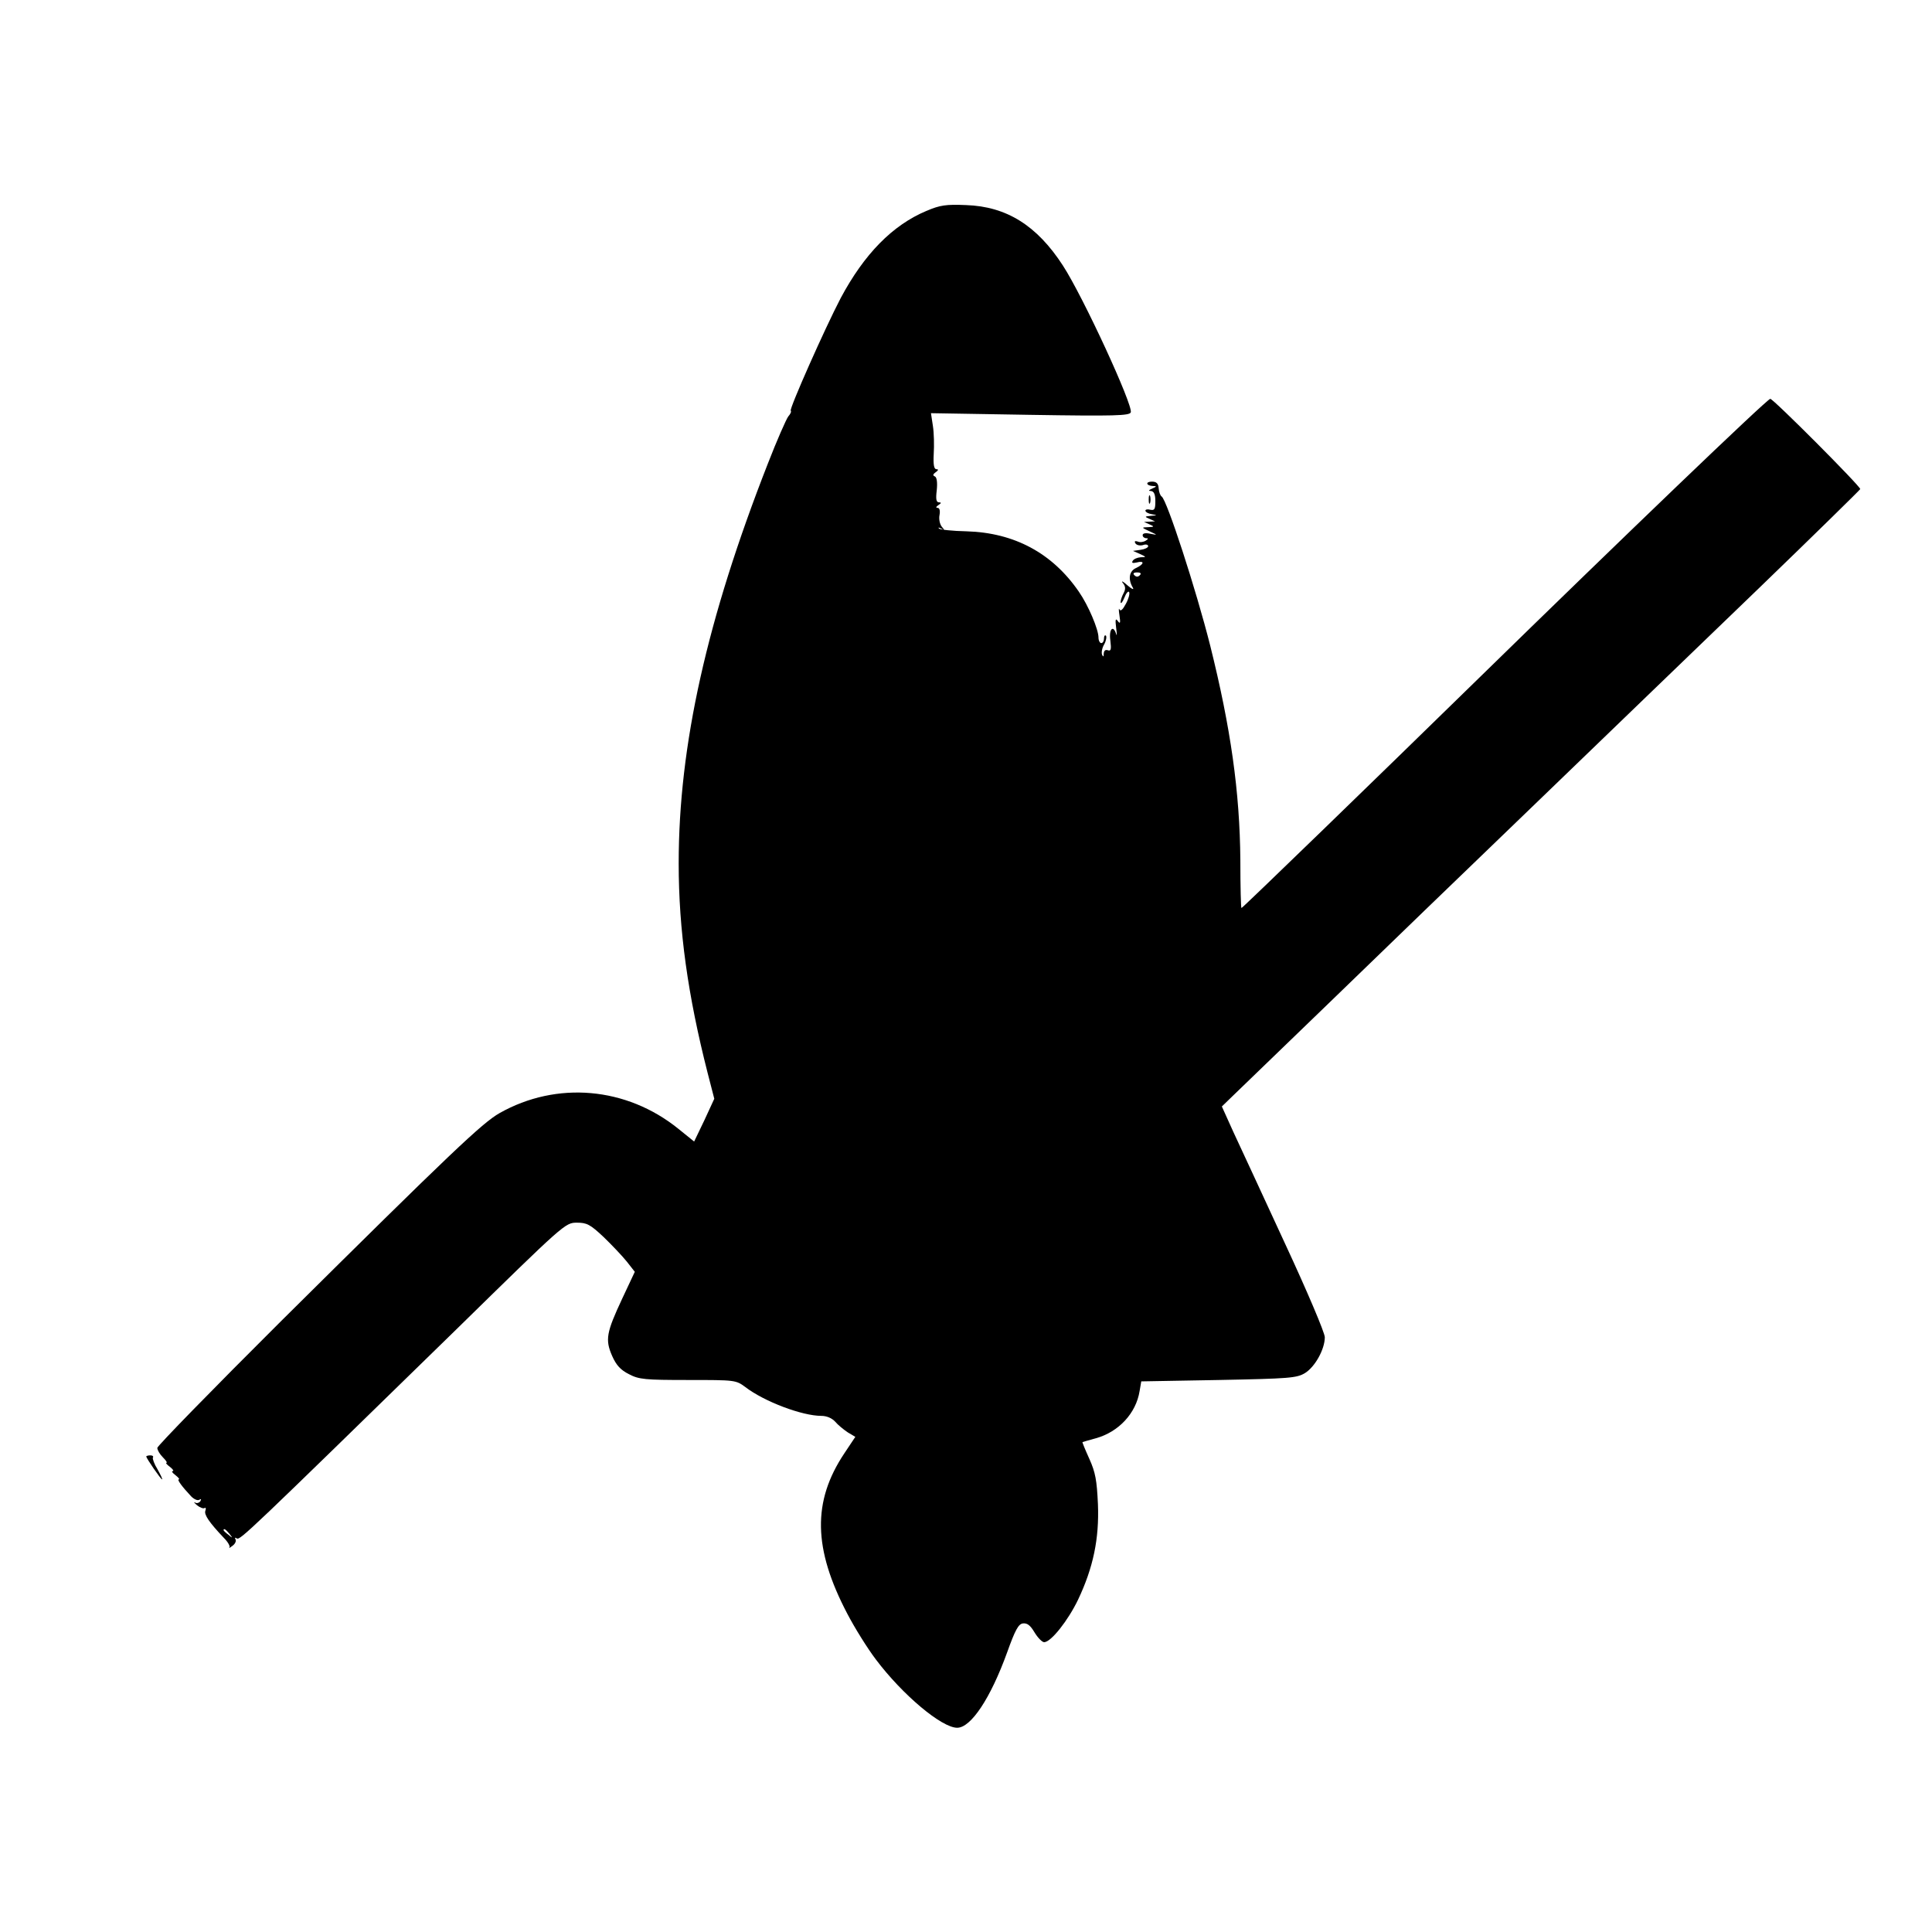 <?xml version="1.0" standalone="no"?>
<!DOCTYPE svg PUBLIC "-//W3C//DTD SVG 20010904//EN"
 "http://www.w3.org/TR/2001/REC-SVG-20010904/DTD/svg10.dtd">
<svg version="1.0" xmlns="http://www.w3.org/2000/svg"
 width="700pt" height="700pt" viewBox="0 0 700 700"
 preserveAspectRatio="xMidYMid meet">
<g transform="translate(0,700) scale(0.1,-0.1)"
fill="#000000" stroke="none">
<path d="M3357 6236 c-124 -52 -226 -157 -311 -316 -58 -111 -187 -402 -181
-408 3 -3 -1 -12 -9 -21 -7 -9 -41 -86 -74 -171 -221 -564 -323 -1021 -323
-1448 0 -241 33 -478 105 -760 l24 -93 -36 -78 -37 -77 -57 46 c-188 152 -441
174 -648 57 -63 -36 -172 -139 -793 -755 -246 -245 -447 -451 -447 -458 0 -8
9 -23 20 -34 11 -11 17 -20 13 -20 -4 0 2 -7 13 -15 10 -8 15 -15 10 -15 -6 0
-1 -7 10 -15 10 -8 16 -15 12 -15 -8 0 12 -27 45 -62 10 -10 23 -16 29 -12 7
4 8 3 4 -5 -4 -6 -13 -9 -19 -5 -7 3 -3 -1 7 -10 10 -8 23 -13 27 -10 5 3 6
-2 3 -10 -5 -14 14 -42 67 -98 15 -15 24 -31 20 -35 -3 -4 2 -1 11 6 10 7 15
18 11 24 -3 6 -1 7 5 3 12 -7 38 18 794 756 393 385 396 388 438 388 36 0 48
-6 97 -52 30 -29 68 -69 84 -89 l29 -37 -46 -98 c-57 -122 -62 -148 -36 -207
15 -34 31 -51 61 -66 36 -19 58 -21 214 -21 171 0 173 0 208 -26 68 -52 205
-104 275 -104 19 0 38 -8 50 -21 10 -12 31 -29 46 -39 l27 -16 -40 -60 c-116
-174 -113 -345 11 -581 26 -50 72 -124 103 -165 97 -129 239 -248 295 -248 50
0 121 107 181 273 29 81 41 103 57 105 16 2 27 -7 42 -32 12 -20 28 -36 35
-36 25 0 87 79 123 154 55 116 77 221 72 346 -4 87 -9 115 -31 164 -15 33 -26
60 -25 61 2 1 24 7 49 14 82 23 145 90 158 171 l6 35 280 5 c256 5 283 7 313
25 36 22 72 86 72 130 0 16 -64 167 -144 339 -79 171 -163 353 -187 404 l-42
93 34 33 c19 18 176 170 349 337 173 168 513 496 755 729 242 234 606 584 808
779 202 195 367 357 367 359 0 11 -315 327 -326 327 -11 0 -537 -505 -1059
-1015 -355 -347 -853 -830 -857 -830 -2 0 -4 78 -4 173 -2 249 -35 480 -109
777 -52 206 -157 528 -176 541 -5 3 -10 16 -11 30 -1 17 -8 24 -24 24 -25 0
-22 -15 4 -16 14 0 13 -2 -3 -9 -14 -6 -15 -9 -5 -9 11 -1 16 -12 16 -37 0
-29 -3 -34 -18 -31 -10 3 -18 1 -18 -3 0 -5 10 -11 23 -13 21 -4 21 -4 -3 -6
-23 -2 -24 -3 -5 -11 l20 -9 -20 -1 -20 -1 20 -9 c18 -8 18 -9 -5 -10 -25 -1
-25 -1 5 -15 30 -14 30 -14 3 -9 -17 4 -28 2 -28 -5 0 -6 6 -11 13 -11 8 0 8
-3 -2 -9 -8 -5 -21 -7 -29 -3 -10 3 -13 1 -8 -7 4 -6 16 -9 27 -6 10 4 19 2
19 -4 0 -5 -12 -11 -27 -13 l-28 -4 25 -11 c24 -11 24 -12 3 -12 -12 -1 -25
-6 -29 -13 -5 -8 0 -9 14 -6 30 8 28 -6 -2 -20 -25 -11 -30 -41 -11 -72 4 -8
-5 -4 -21 10 -15 14 -23 17 -16 8 10 -12 11 -22 3 -37 -6 -11 -11 -26 -11 -33
1 -7 7 0 14 17 6 16 14 25 17 20 3 -6 -2 -25 -12 -43 -11 -21 -19 -28 -23 -20
-3 7 -3 -3 0 -22 4 -27 3 -32 -6 -20 -8 11 -10 6 -6 -25 3 -22 3 -32 0 -22
-11 35 -27 17 -21 -24 4 -32 2 -39 -9 -35 -9 3 -14 -1 -15 -12 0 -12 -2 -13
-6 -4 -3 8 0 25 8 38 7 13 9 27 6 31 -4 3 -7 -1 -7 -10 0 -9 -4 -17 -10 -17
-5 0 -10 9 -10 20 0 30 -37 117 -71 166 -96 140 -234 214 -407 219 -51 1 -96
6 -100 10 -4 5 0 4 8 0 13 -7 13 -6 2 7 -7 9 -11 28 -8 42 3 16 0 26 -7 26 -7
0 -6 4 3 10 11 7 11 10 2 10 -10 0 -12 12 -8 44 3 29 0 47 -7 50 -8 3 -7 8 3
15 10 7 11 11 3 11 -9 0 -12 16 -10 55 2 31 1 77 -3 102 l-7 46 359 -6 c310
-5 360 -3 365 9 9 25 -172 418 -246 532 -94 145 -204 214 -351 219 -72 3 -94
0 -143 -21z m773 -1320 c-7 -7 -13 -7 -20 0 -6 6 -3 10 10 10 13 0 16 -4 10
-10z m-3299 -3473 c13 -16 12 -17 -3 -4 -10 7 -18 15 -18 17 0 8 8 3 21 -13z"/>
<path d="M4162 5190 c0 -14 2 -19 5 -12 2 6 2 18 0 25 -3 6 -5 1 -5 -13z"/>
<path d="M530 1723 c0 -7 53 -83 57 -83 3 0 -5 16 -16 36 -12 19 -19 39 -17
43 3 4 -1 8 -9 8 -8 0 -15 -2 -15 -4z"/>
</g>
</svg>
